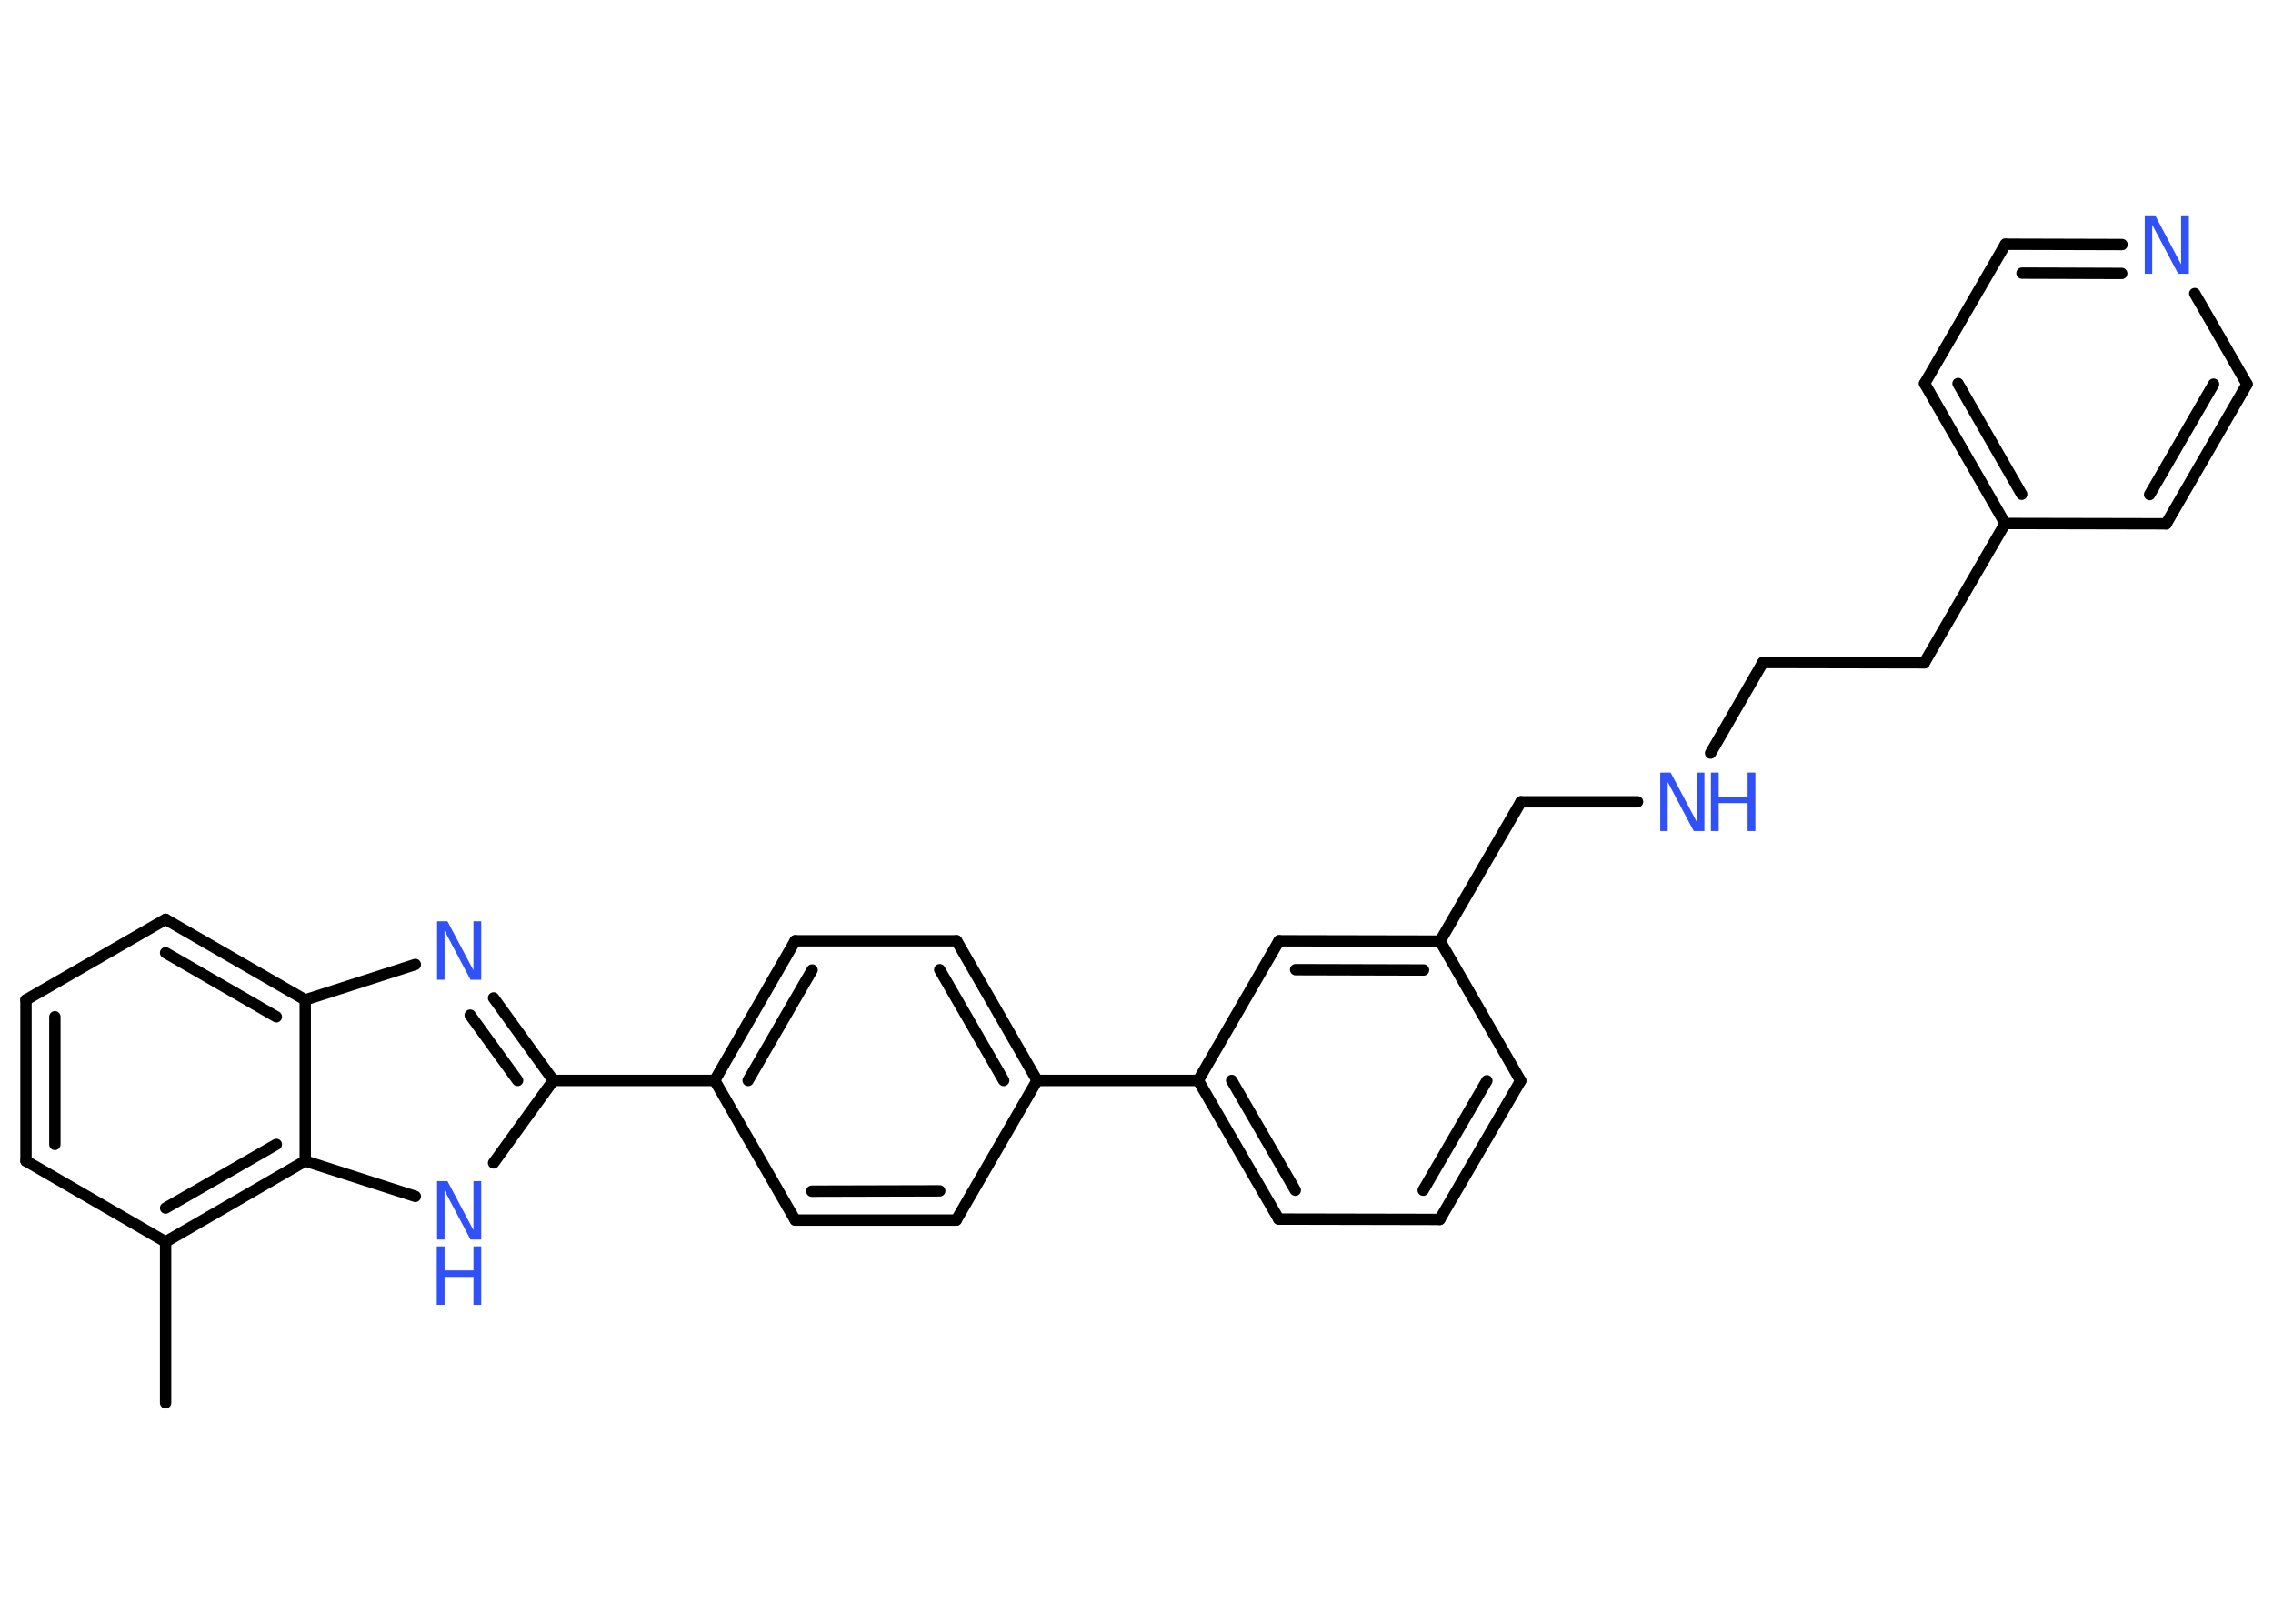 <?xml version='1.0' encoding='UTF-8'?>
<!DOCTYPE svg PUBLIC "-//W3C//DTD SVG 1.1//EN" "http://www.w3.org/Graphics/SVG/1.1/DTD/svg11.dtd">
<svg version='1.2' xmlns='http://www.w3.org/2000/svg' xmlns:xlink='http://www.w3.org/1999/xlink' width='70.0mm' height='50.0mm' viewBox='0 0 70.0 50.0'>
  <desc>Generated by the Chemistry Development Kit (http://github.com/cdk)</desc>
  <g stroke-linecap='round' stroke-linejoin='round' stroke='#000000' stroke-width='.35' fill='#3050F8'>
    <rect x='.0' y='.0' width='70.0' height='50.0' fill='#FFFFFF' stroke='none'/>
    <g id='mol1' class='mol'>
      <line id='mol1bnd1' class='bond' x1='5.1' y1='43.2' x2='5.1' y2='38.24'/>
      <line id='mol1bnd2' class='bond' x1='5.1' y1='38.24' x2='.8' y2='35.75'/>
      <g id='mol1bnd3' class='bond'>
        <line x1='.8' y1='30.79' x2='.8' y2='35.75'/>
        <line x1='1.69' y1='31.31' x2='1.69' y2='35.24'/>
      </g>
      <line id='mol1bnd4' class='bond' x1='.8' y1='30.79' x2='5.1' y2='28.31'/>
      <g id='mol1bnd5' class='bond'>
        <line x1='9.4' y1='30.79' x2='5.1' y2='28.31'/>
        <line x1='8.51' y1='31.31' x2='5.1' y2='29.34'/>
      </g>
      <line id='mol1bnd6' class='bond' x1='9.4' y1='30.79' x2='12.79' y2='29.7'/>
      <g id='mol1bnd7' class='bond'>
        <line x1='17.04' y1='33.27' x2='15.2' y2='30.73'/>
        <line x1='15.94' y1='33.27' x2='14.48' y2='31.26'/>
      </g>
      <line id='mol1bnd8' class='bond' x1='17.04' y1='33.27' x2='22.01' y2='33.27'/>
      <g id='mol1bnd9' class='bond'>
        <line x1='24.49' y1='28.97' x2='22.01' y2='33.27'/>
        <line x1='25.01' y1='29.87' x2='23.04' y2='33.27'/>
      </g>
      <line id='mol1bnd10' class='bond' x1='24.49' y1='28.97' x2='29.46' y2='28.97'/>
      <g id='mol1bnd11' class='bond'>
        <line x1='31.94' y1='33.27' x2='29.46' y2='28.97'/>
        <line x1='30.91' y1='33.27' x2='28.94' y2='29.86'/>
      </g>
      <line id='mol1bnd12' class='bond' x1='31.94' y1='33.27' x2='36.9' y2='33.27'/>
      <g id='mol1bnd13' class='bond'>
        <line x1='36.9' y1='33.27' x2='39.38' y2='37.54'/>
        <line x1='37.93' y1='33.27' x2='39.89' y2='36.65'/>
      </g>
      <line id='mol1bnd14' class='bond' x1='39.38' y1='37.54' x2='44.34' y2='37.55'/>
      <g id='mol1bnd15' class='bond'>
        <line x1='44.34' y1='37.55' x2='46.83' y2='33.28'/>
        <line x1='43.83' y1='36.65' x2='45.79' y2='33.28'/>
      </g>
      <line id='mol1bnd16' class='bond' x1='46.83' y1='33.28' x2='44.35' y2='28.98'/>
      <line id='mol1bnd17' class='bond' x1='44.35' y1='28.98' x2='46.84' y2='24.69'/>
      <line id='mol1bnd18' class='bond' x1='46.84' y1='24.69' x2='50.43' y2='24.69'/>
      <line id='mol1bnd19' class='bond' x1='52.68' y1='23.19' x2='54.29' y2='20.4'/>
      <line id='mol1bnd20' class='bond' x1='54.29' y1='20.4' x2='59.26' y2='20.41'/>
      <line id='mol1bnd21' class='bond' x1='59.26' y1='20.41' x2='61.75' y2='16.12'/>
      <g id='mol1bnd22' class='bond'>
        <line x1='59.27' y1='11.81' x2='61.75' y2='16.12'/>
        <line x1='60.3' y1='11.81' x2='62.26' y2='15.22'/>
      </g>
      <line id='mol1bnd23' class='bond' x1='59.27' y1='11.81' x2='61.76' y2='7.52'/>
      <g id='mol1bnd24' class='bond'>
        <line x1='65.35' y1='7.53' x2='61.76' y2='7.52'/>
        <line x1='65.34' y1='8.42' x2='62.27' y2='8.41'/>
      </g>
      <line id='mol1bnd25' class='bond' x1='67.59' y1='9.04' x2='69.2' y2='11.83'/>
      <g id='mol1bnd26' class='bond'>
        <line x1='66.71' y1='16.13' x2='69.2' y2='11.83'/>
        <line x1='66.2' y1='15.23' x2='68.17' y2='11.83'/>
      </g>
      <line id='mol1bnd27' class='bond' x1='61.75' y1='16.12' x2='66.71' y2='16.13'/>
      <g id='mol1bnd28' class='bond'>
        <line x1='44.35' y1='28.98' x2='39.39' y2='28.97'/>
        <line x1='43.84' y1='29.87' x2='39.9' y2='29.86'/>
      </g>
      <line id='mol1bnd29' class='bond' x1='36.9' y1='33.27' x2='39.39' y2='28.97'/>
      <line id='mol1bnd30' class='bond' x1='31.94' y1='33.27' x2='29.45' y2='37.57'/>
      <g id='mol1bnd31' class='bond'>
        <line x1='24.49' y1='37.57' x2='29.45' y2='37.57'/>
        <line x1='25.0' y1='36.68' x2='28.94' y2='36.67'/>
      </g>
      <line id='mol1bnd32' class='bond' x1='22.01' y1='33.27' x2='24.49' y2='37.57'/>
      <line id='mol1bnd33' class='bond' x1='17.04' y1='33.27' x2='15.2' y2='35.81'/>
      <line id='mol1bnd34' class='bond' x1='12.79' y1='36.84' x2='9.4' y2='35.75'/>
      <g id='mol1bnd35' class='bond'>
        <line x1='5.1' y1='38.24' x2='9.4' y2='35.75'/>
        <line x1='5.1' y1='37.2' x2='8.51' y2='35.24'/>
      </g>
      <line id='mol1bnd36' class='bond' x1='9.4' y1='30.79' x2='9.4' y2='35.75'/>
      <path id='mol1atm7' class='atom' d='M13.45 28.37h.33l.8 1.51v-1.51h.24v1.8h-.33l-.8 -1.51v1.51h-.23v-1.8z' stroke='none'/>
      <g id='mol1atm19' class='atom'>
        <path d='M51.12 23.79h.33l.8 1.51v-1.51h.24v1.8h-.33l-.8 -1.51v1.51h-.23v-1.8z' stroke='none'/>
        <path d='M52.69 23.79h.24v.74h.89v-.74h.24v1.8h-.24v-.86h-.89v.86h-.24v-1.8z' stroke='none'/>
      </g>
      <path id='mol1atm25' class='atom' d='M66.04 6.63h.33l.8 1.51v-1.51h.24v1.8h-.33l-.8 -1.51v1.51h-.23v-1.8z' stroke='none'/>
      <g id='mol1atm31' class='atom'>
        <path d='M13.45 36.37h.33l.8 1.51v-1.51h.24v1.8h-.33l-.8 -1.51v1.51h-.23v-1.8z' stroke='none'/>
        <path d='M13.45 38.38h.24v.74h.89v-.74h.24v1.8h-.24v-.86h-.89v.86h-.24v-1.8z' stroke='none'/>
      </g>
    </g>
  </g>
</svg>
